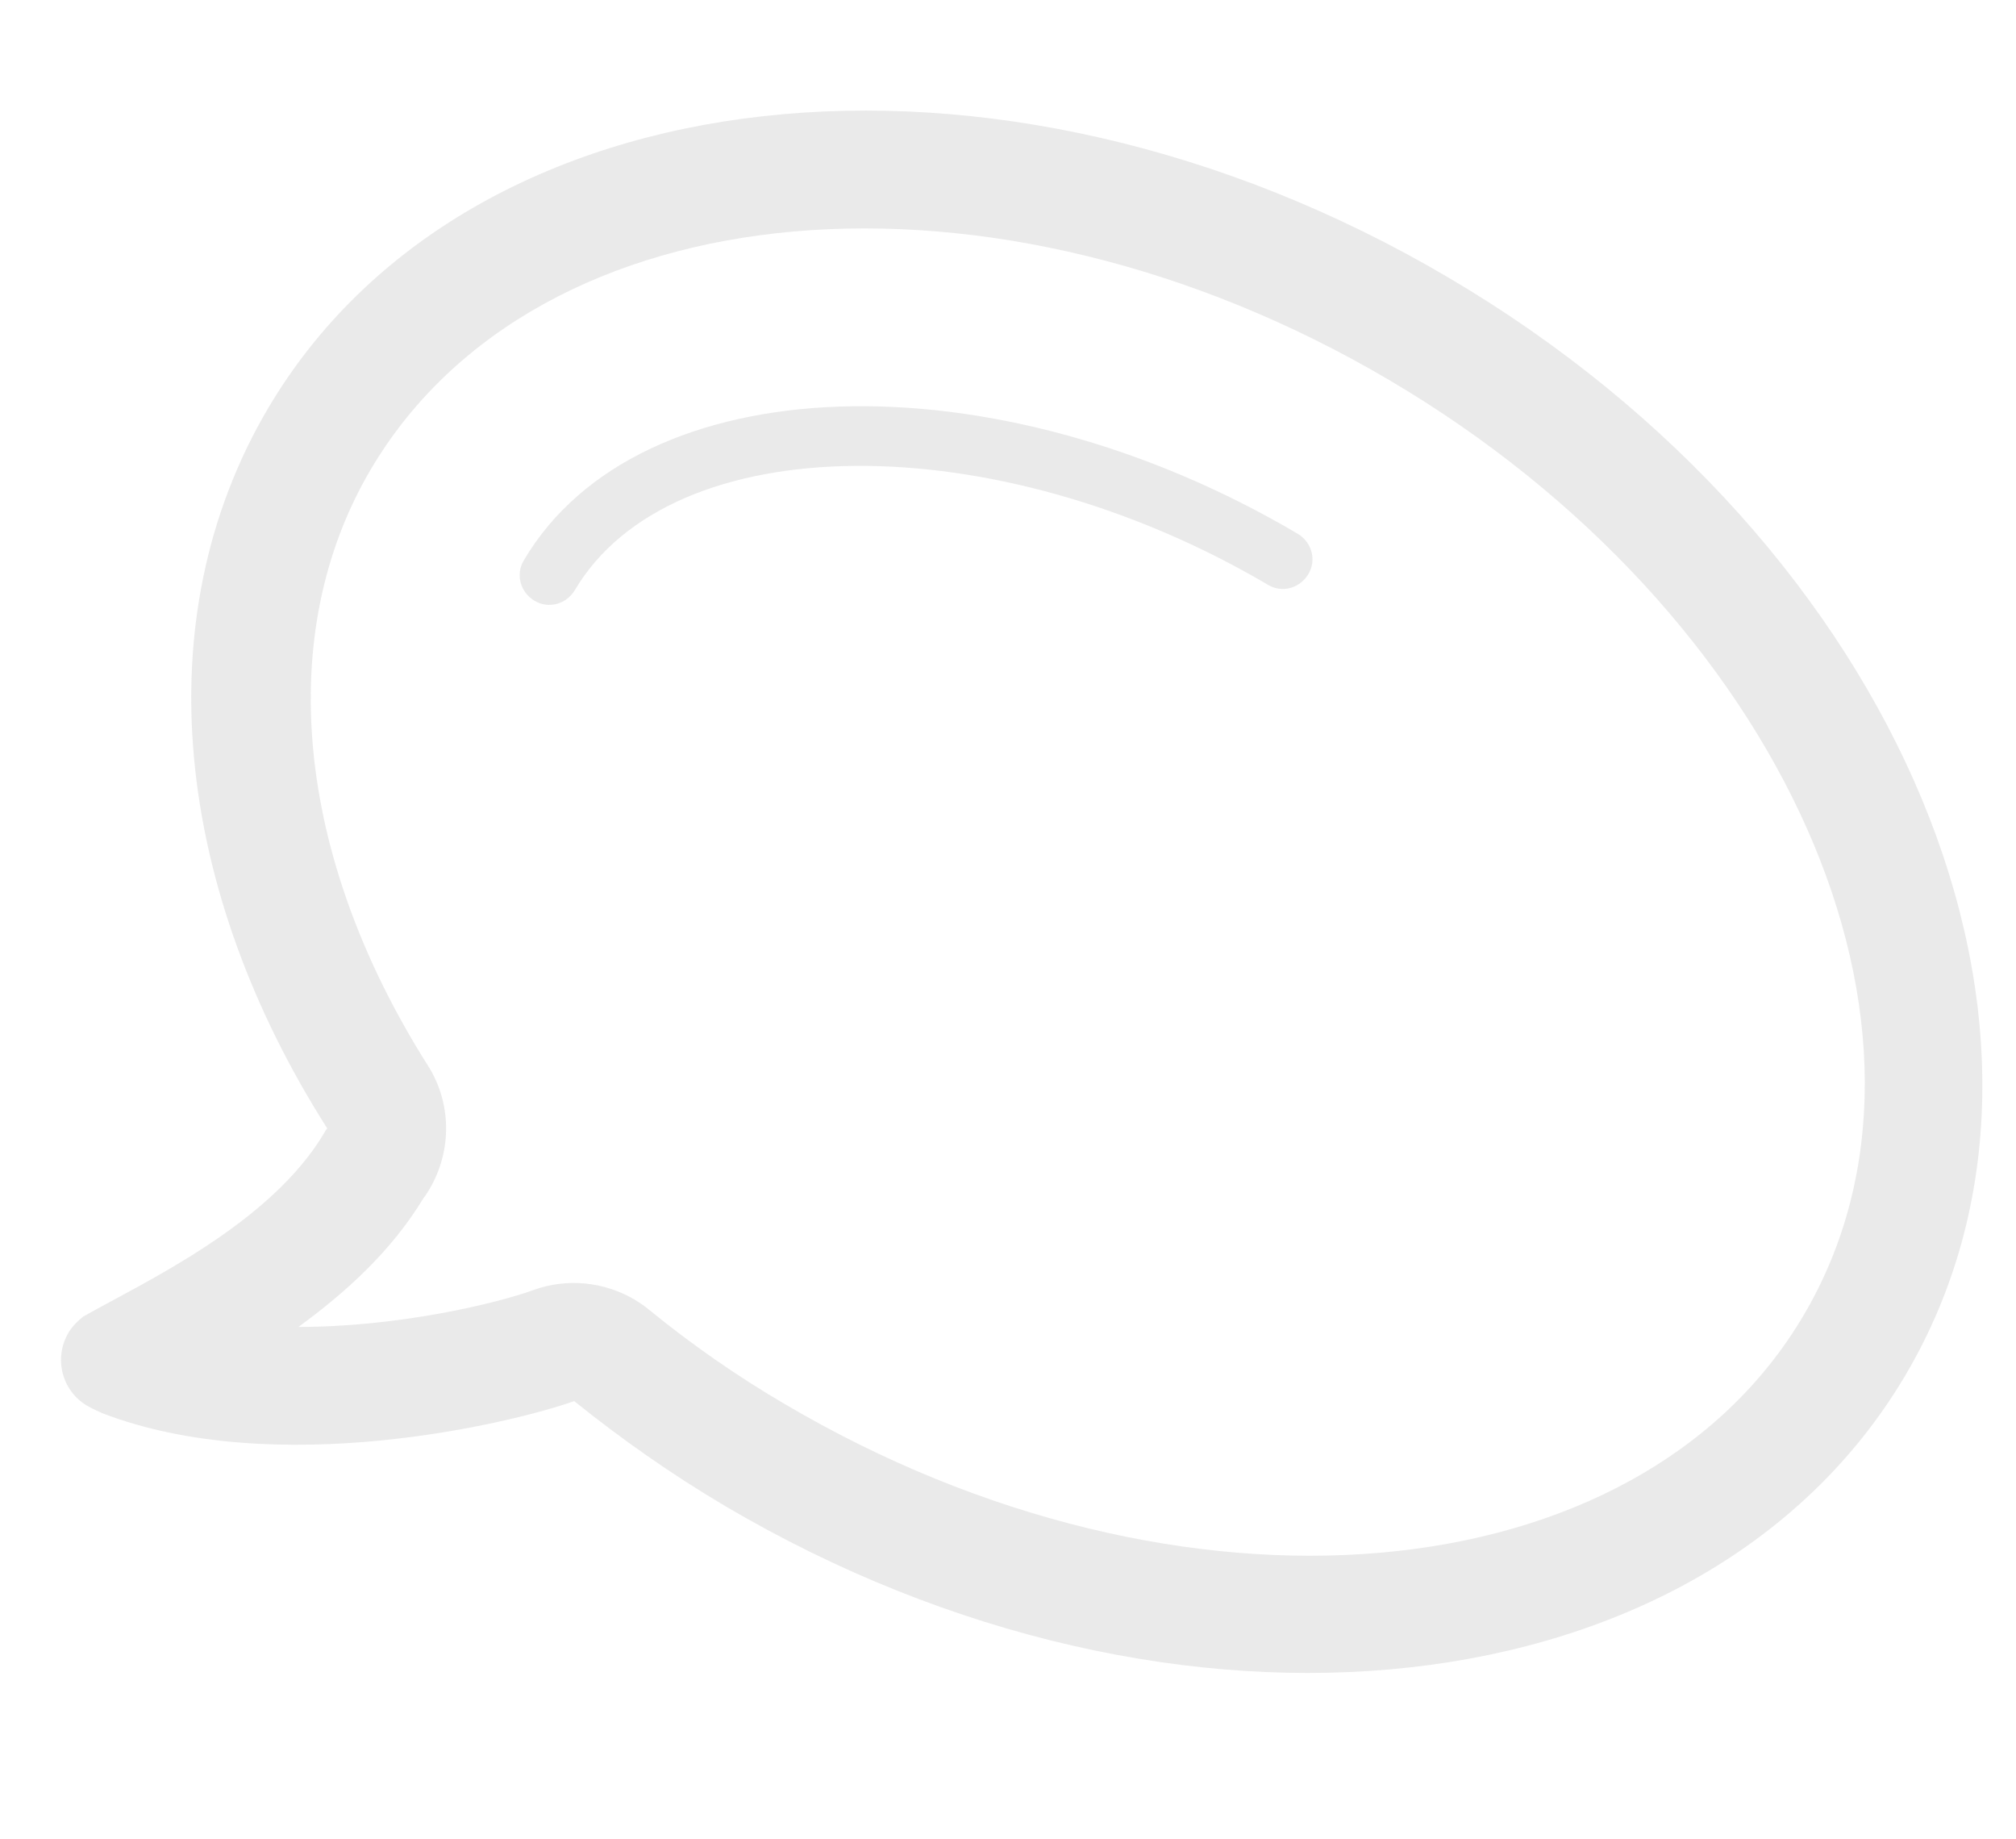<?xml version="1.0" encoding="utf-8"?>
<!-- Generator: Adobe Illustrator 19.1.1, SVG Export Plug-In . SVG Version: 6.00 Build 0)  -->
<svg version="1.1" id="Lager_1" xmlns="http://www.w3.org/2000/svg" xmlns:xlink="http://www.w3.org/1999/xlink" x="0px" y="0px"
	 viewBox="-315 131 329 300" style="enable-background:new -315 131 329 300;" xml:space="preserve">
<style type="text/css">
	.st0{opacity:0.12;fill:#4D4D4D;enable-background:new    ;}
</style>
<path class="st0" d="M-103.2,218.1c2.3,1.4,3.1,4.3,1.7,6.6s-4.3,3.1-6.6,1.7c-44.5-26.2-97.3-25.8-113.1,0.9
	c-1.4,2.3-4.3,3.1-6.6,1.7c-2.3-1.4-3.1-4.3-1.7-6.6C-210.8,190.7-153,188.7-103.2,218.1z M-78.6,176.3
	c-73.8-43.5-160.1-33.9-192.7,21.4c-20.3,34.5-15,78.6,9.7,117.4c-0.1,0.2-0.3,0.3-0.4,0.6c-8.8,15-29.5,24.5-39.4,30.1l0,0
	c-0.9,0.7-1.8,1.6-2.4,2.6c-2.5,4.2-1.1,9.6,3.1,12c0.8,0.5,2.3,1.1,2.2,1.1c28.6,11.1,67.4,1.6,77.2-1.9
	c7.6,6.1,15.8,11.9,24.6,17.1c73.8,43.5,160.1,33.9,192.7-21.4S-4.7,219.8-78.6,176.3z M-186.9,360.1c-7.7-4.5-15.2-9.7-22.3-15.5
	c-0.7-0.6-1.5-1.1-2.3-1.6c-5-2.9-11-3.5-16.5-1.5c-6.1,2.2-22,6-38.3,6c7.7-5.6,15.2-12.4,20.4-21c0.4-0.5,0.7-1,1-1.5
	c3.7-6.3,3.6-14.1-0.3-20.2c-21.6-34.1-25.1-70.4-9.3-97.2c27.2-46.1,101.7-52.6,166.2-14.6S6.5,299.4-20.6,345.5
	C-47.7,391.6-122.4,398.1-186.9,360.1z"/>
</svg>
